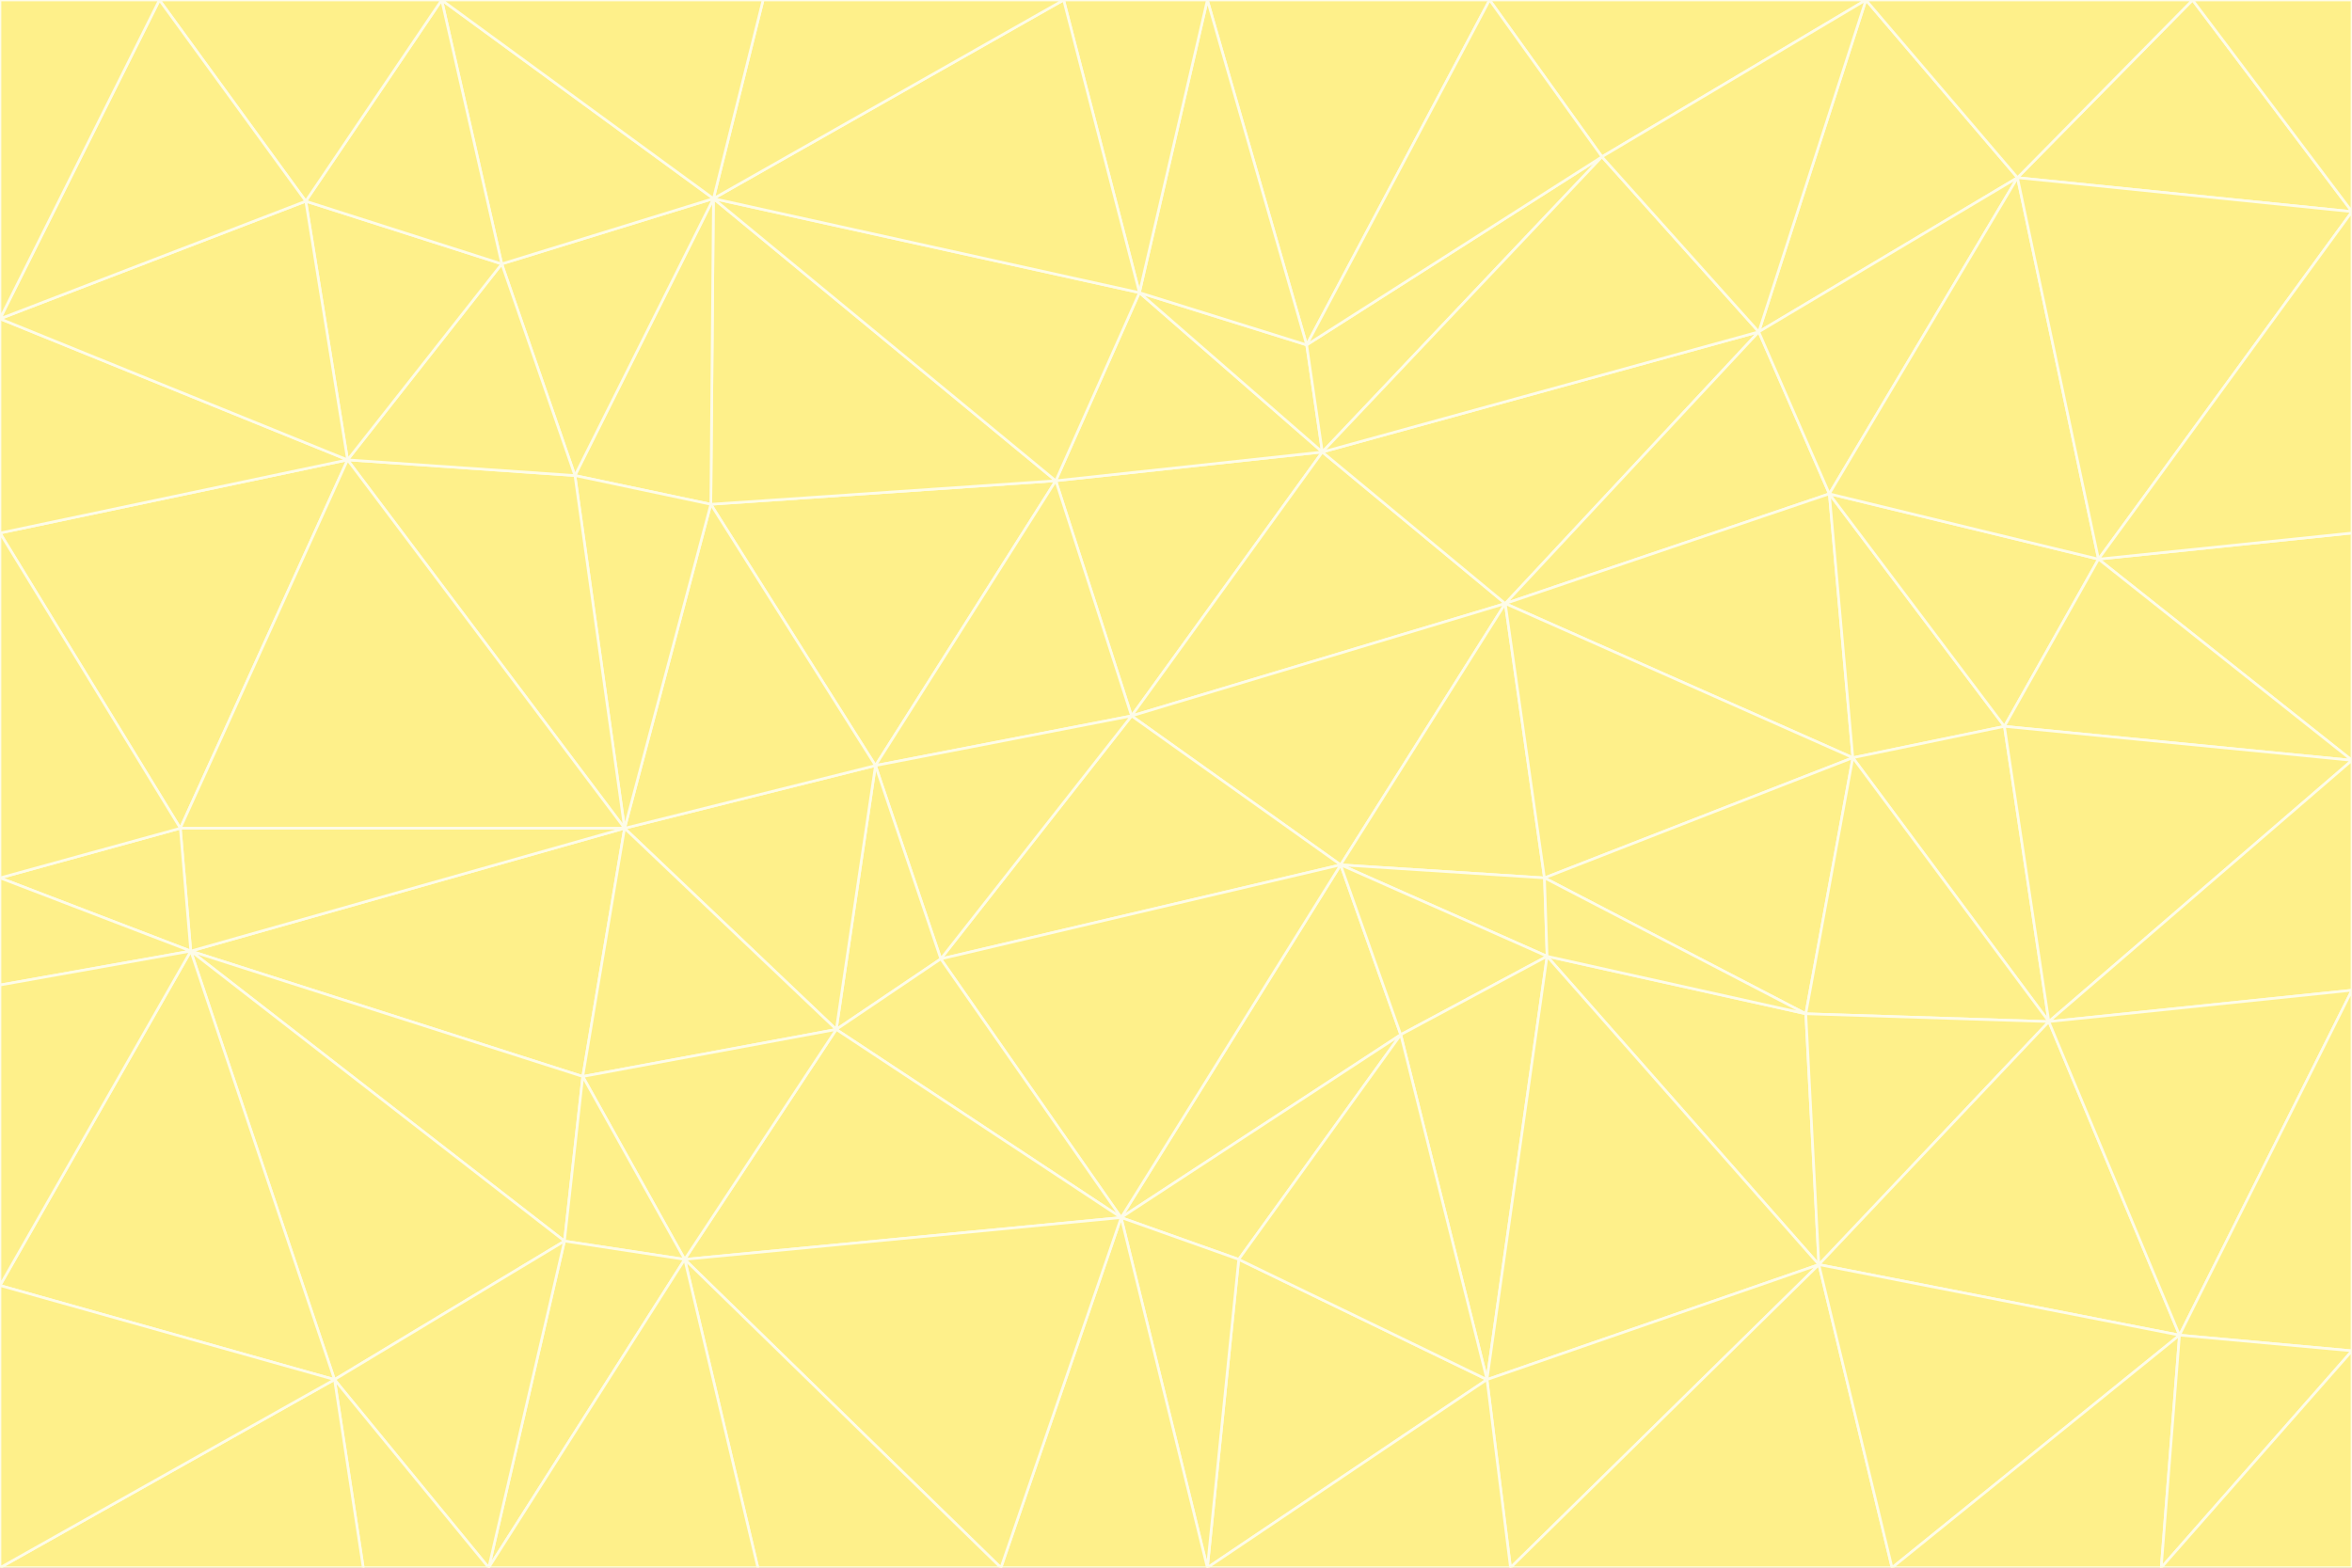 <svg id="visual" viewBox="0 0 900 600" width="900" height="600" xmlns="http://www.w3.org/2000/svg" xmlns:xlink="http://www.w3.org/1999/xlink" version="1.1"><rect x="0" y="0" width="900" height="600" fill="#333333" stroke="none"/><g stroke-width="1" stroke-linejoin="bevel"><path d="M433 274L506 173L404 184Z" fill="#fef08a" stroke="#fefce8"></path><path d="M506 173L436 112L404 184Z" fill="#fef08a" stroke="#fefce8"></path><path d="M500 132L436 112L506 173Z" fill="#fef08a" stroke="#fefce8"></path><path d="M433 274L576 231L506 173Z" fill="#fef08a" stroke="#fefce8"></path><path d="M506 173L613 60L500 132Z" fill="#fef08a" stroke="#fefce8"></path><path d="M433 274L513 331L576 231Z" fill="#fef08a" stroke="#fefce8"></path><path d="M272 193L335 293L404 184Z" fill="#fef08a" stroke="#fefce8"></path><path d="M404 184L335 293L433 274Z" fill="#fef08a" stroke="#fefce8"></path><path d="M433 274L360 367L513 331Z" fill="#fef08a" stroke="#fefce8"></path><path d="M513 331L591 336L576 231Z" fill="#fef08a" stroke="#fefce8"></path><path d="M335 293L360 367L433 274Z" fill="#fef08a" stroke="#fefce8"></path><path d="M513 331L592 366L591 336Z" fill="#fef08a" stroke="#fefce8"></path><path d="M273 76L272 193L404 184Z" fill="#fef08a" stroke="#fefce8"></path><path d="M335 293L320 394L360 367Z" fill="#fef08a" stroke="#fefce8"></path><path d="M429 466L536 396L513 331Z" fill="#fef08a" stroke="#fefce8"></path><path d="M536 396L592 366L513 331Z" fill="#fef08a" stroke="#fefce8"></path><path d="M570 0L462 0L500 132Z" fill="#fef08a" stroke="#fefce8"></path><path d="M500 132L462 0L436 112Z" fill="#fef08a" stroke="#fefce8"></path><path d="M436 112L273 76L404 184Z" fill="#fef08a" stroke="#fefce8"></path><path d="M673 127L506 173L576 231Z" fill="#fef08a" stroke="#fefce8"></path><path d="M673 127L613 60L506 173Z" fill="#fef08a" stroke="#fefce8"></path><path d="M673 127L576 231L700 189Z" fill="#fef08a" stroke="#fefce8"></path><path d="M462 0L407 0L436 112Z" fill="#fef08a" stroke="#fefce8"></path><path d="M239 317L320 394L335 293Z" fill="#fef08a" stroke="#fefce8"></path><path d="M360 367L429 466L513 331Z" fill="#fef08a" stroke="#fefce8"></path><path d="M700 189L576 231L709 290Z" fill="#fef08a" stroke="#fefce8"></path><path d="M407 0L273 76L436 112Z" fill="#fef08a" stroke="#fefce8"></path><path d="M273 76L220 182L272 193Z" fill="#fef08a" stroke="#fefce8"></path><path d="M272 193L239 317L335 293Z" fill="#fef08a" stroke="#fefce8"></path><path d="M220 182L239 317L272 193Z" fill="#fef08a" stroke="#fefce8"></path><path d="M709 290L576 231L591 336Z" fill="#fef08a" stroke="#fefce8"></path><path d="M714 0L570 0L613 60Z" fill="#fef08a" stroke="#fefce8"></path><path d="M613 60L570 0L500 132Z" fill="#fef08a" stroke="#fefce8"></path><path d="M320 394L429 466L360 367Z" fill="#fef08a" stroke="#fefce8"></path><path d="M696 484L691 388L592 366Z" fill="#fef08a" stroke="#fefce8"></path><path d="M691 388L709 290L591 336Z" fill="#fef08a" stroke="#fefce8"></path><path d="M429 466L474 482L536 396Z" fill="#fef08a" stroke="#fefce8"></path><path d="M592 366L691 388L591 336Z" fill="#fef08a" stroke="#fefce8"></path><path d="M407 0L292 0L273 76Z" fill="#fef08a" stroke="#fefce8"></path><path d="M273 76L192 101L220 182Z" fill="#fef08a" stroke="#fefce8"></path><path d="M569 528L592 366L536 396Z" fill="#fef08a" stroke="#fefce8"></path><path d="M169 0L192 101L273 76Z" fill="#fef08a" stroke="#fefce8"></path><path d="M73 364L223 412L239 317Z" fill="#fef08a" stroke="#fefce8"></path><path d="M239 317L223 412L320 394Z" fill="#fef08a" stroke="#fefce8"></path><path d="M320 394L262 482L429 466Z" fill="#fef08a" stroke="#fefce8"></path><path d="M462 600L569 528L474 482Z" fill="#fef08a" stroke="#fefce8"></path><path d="M133 176L239 317L220 182Z" fill="#fef08a" stroke="#fefce8"></path><path d="M709 290L767 278L700 189Z" fill="#fef08a" stroke="#fefce8"></path><path d="M772 68L714 0L673 127Z" fill="#fef08a" stroke="#fefce8"></path><path d="M784 391L767 278L709 290Z" fill="#fef08a" stroke="#fefce8"></path><path d="M192 101L133 176L220 182Z" fill="#fef08a" stroke="#fefce8"></path><path d="M462 600L474 482L429 466Z" fill="#fef08a" stroke="#fefce8"></path><path d="M474 482L569 528L536 396Z" fill="#fef08a" stroke="#fefce8"></path><path d="M223 412L262 482L320 394Z" fill="#fef08a" stroke="#fefce8"></path><path d="M772 68L673 127L700 189Z" fill="#fef08a" stroke="#fefce8"></path><path d="M673 127L714 0L613 60Z" fill="#fef08a" stroke="#fefce8"></path><path d="M767 278L803 214L700 189Z" fill="#fef08a" stroke="#fefce8"></path><path d="M803 214L772 68L700 189Z" fill="#fef08a" stroke="#fefce8"></path><path d="M73 364L216 475L223 412Z" fill="#fef08a" stroke="#fefce8"></path><path d="M223 412L216 475L262 482Z" fill="#fef08a" stroke="#fefce8"></path><path d="M569 528L696 484L592 366Z" fill="#fef08a" stroke="#fefce8"></path><path d="M691 388L784 391L709 290Z" fill="#fef08a" stroke="#fefce8"></path><path d="M900 291L900 204L803 214Z" fill="#fef08a" stroke="#fefce8"></path><path d="M192 101L117 77L133 176Z" fill="#fef08a" stroke="#fefce8"></path><path d="M292 0L169 0L273 76Z" fill="#fef08a" stroke="#fefce8"></path><path d="M696 484L784 391L691 388Z" fill="#fef08a" stroke="#fefce8"></path><path d="M169 0L117 77L192 101Z" fill="#fef08a" stroke="#fefce8"></path><path d="M383 600L462 600L429 466Z" fill="#fef08a" stroke="#fefce8"></path><path d="M569 528L578 600L696 484Z" fill="#fef08a" stroke="#fefce8"></path><path d="M383 600L429 466L262 482Z" fill="#fef08a" stroke="#fefce8"></path><path d="M290 600L383 600L262 482Z" fill="#fef08a" stroke="#fefce8"></path><path d="M462 600L578 600L569 528Z" fill="#fef08a" stroke="#fefce8"></path><path d="M0 204L69 317L133 176Z" fill="#fef08a" stroke="#fefce8"></path><path d="M133 176L69 317L239 317Z" fill="#fef08a" stroke="#fefce8"></path><path d="M69 317L73 364L239 317Z" fill="#fef08a" stroke="#fefce8"></path><path d="M187 600L262 482L216 475Z" fill="#fef08a" stroke="#fefce8"></path><path d="M187 600L290 600L262 482Z" fill="#fef08a" stroke="#fefce8"></path><path d="M900 81L839 0L772 68Z" fill="#fef08a" stroke="#fefce8"></path><path d="M772 68L839 0L714 0Z" fill="#fef08a" stroke="#fefce8"></path><path d="M900 81L772 68L803 214Z" fill="#fef08a" stroke="#fefce8"></path><path d="M900 291L803 214L767 278Z" fill="#fef08a" stroke="#fefce8"></path><path d="M784 391L900 291L767 278Z" fill="#fef08a" stroke="#fefce8"></path><path d="M900 379L900 291L784 391Z" fill="#fef08a" stroke="#fefce8"></path><path d="M834 511L784 391L696 484Z" fill="#fef08a" stroke="#fefce8"></path><path d="M169 0L61 0L117 77Z" fill="#fef08a" stroke="#fefce8"></path><path d="M0 122L0 204L133 176Z" fill="#fef08a" stroke="#fefce8"></path><path d="M73 364L128 528L216 475Z" fill="#fef08a" stroke="#fefce8"></path><path d="M0 122L133 176L117 77Z" fill="#fef08a" stroke="#fefce8"></path><path d="M69 317L0 336L73 364Z" fill="#fef08a" stroke="#fefce8"></path><path d="M73 364L0 492L128 528Z" fill="#fef08a" stroke="#fefce8"></path><path d="M900 204L900 81L803 214Z" fill="#fef08a" stroke="#fefce8"></path><path d="M578 600L724 600L696 484Z" fill="#fef08a" stroke="#fefce8"></path><path d="M61 0L0 122L117 77Z" fill="#fef08a" stroke="#fefce8"></path><path d="M834 511L900 379L784 391Z" fill="#fef08a" stroke="#fefce8"></path><path d="M128 528L187 600L216 475Z" fill="#fef08a" stroke="#fefce8"></path><path d="M0 204L0 336L69 317Z" fill="#fef08a" stroke="#fefce8"></path><path d="M724 600L834 511L696 484Z" fill="#fef08a" stroke="#fefce8"></path><path d="M0 336L0 377L73 364Z" fill="#fef08a" stroke="#fefce8"></path><path d="M128 528L139 600L187 600Z" fill="#fef08a" stroke="#fefce8"></path><path d="M900 81L900 0L839 0Z" fill="#fef08a" stroke="#fefce8"></path><path d="M0 600L139 600L128 528Z" fill="#fef08a" stroke="#fefce8"></path><path d="M61 0L0 0L0 122Z" fill="#fef08a" stroke="#fefce8"></path><path d="M724 600L827 600L834 511Z" fill="#fef08a" stroke="#fefce8"></path><path d="M834 511L900 517L900 379Z" fill="#fef08a" stroke="#fefce8"></path><path d="M827 600L900 517L834 511Z" fill="#fef08a" stroke="#fefce8"></path><path d="M0 377L0 492L73 364Z" fill="#fef08a" stroke="#fefce8"></path><path d="M827 600L900 600L900 517Z" fill="#fef08a" stroke="#fefce8"></path><path d="M0 492L0 600L128 528Z" fill="#fef08a" stroke="#fefce8"></path></g></svg>